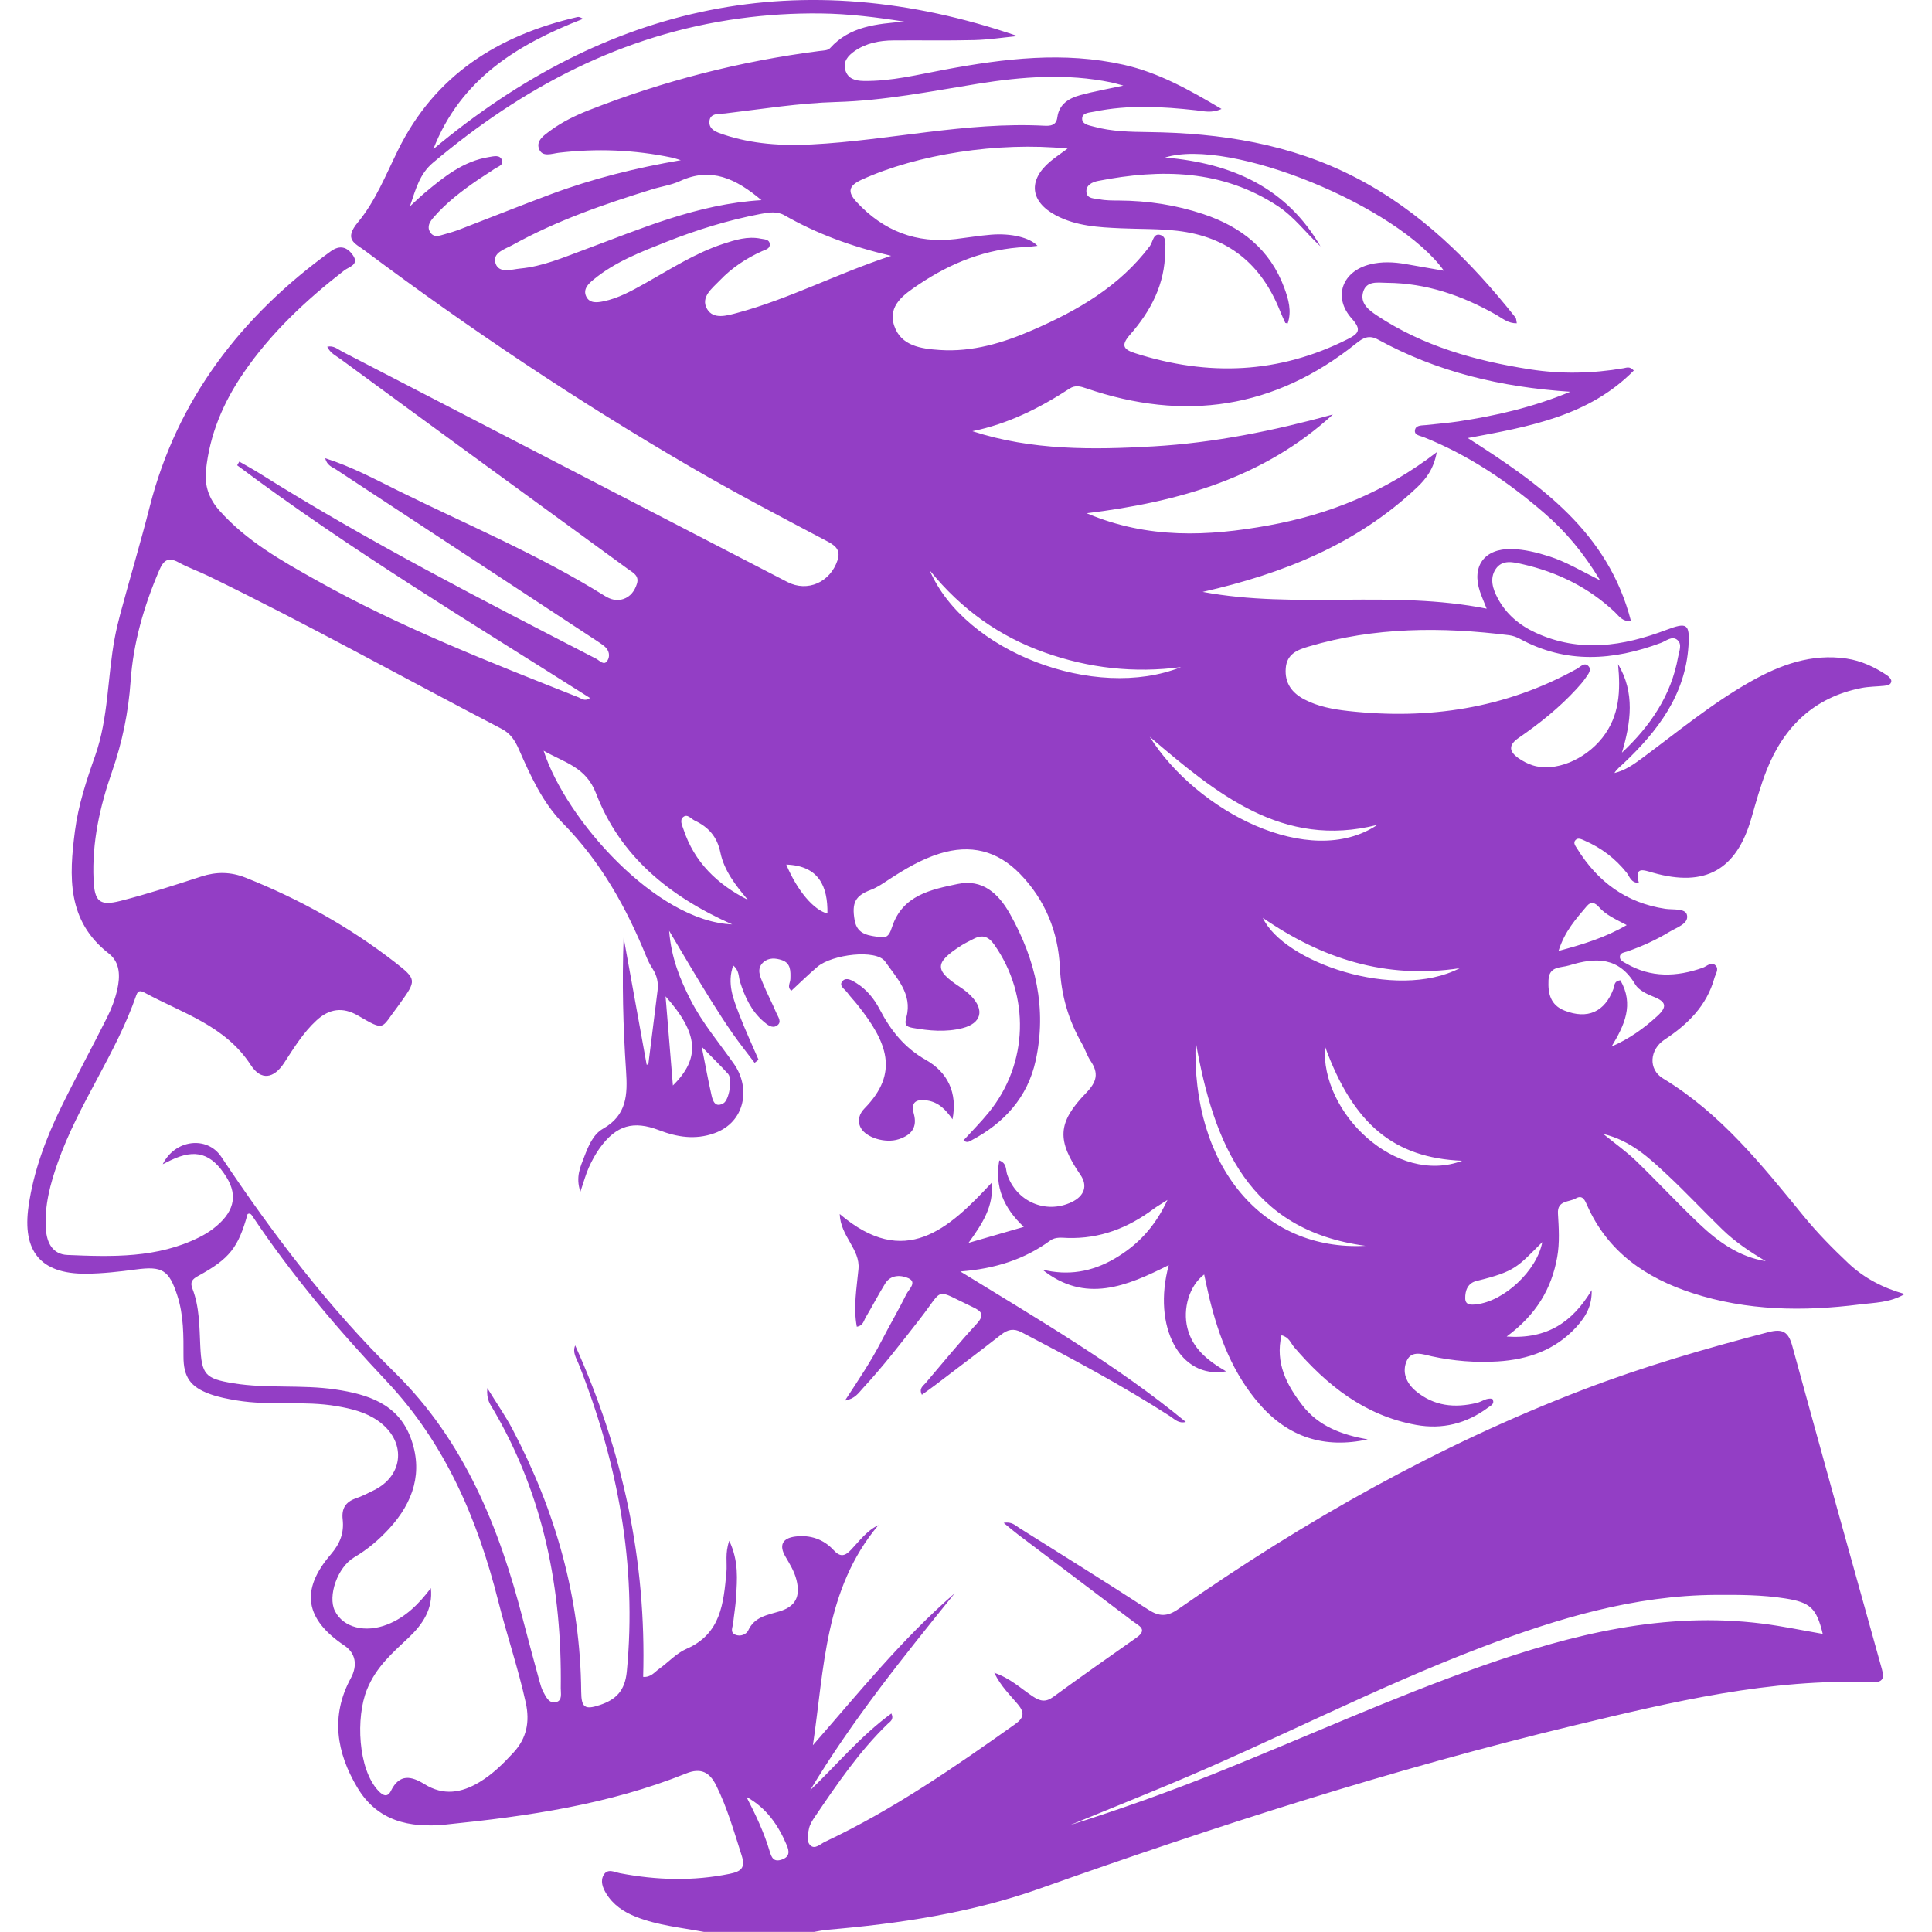 <?xml version="1.0" encoding="iso-8859-1"?>
<!-- Generator: Adobe Illustrator 19.1.0, SVG Export Plug-In . SVG Version: 6.00 Build 0)  -->
<svg xmlns="http://www.w3.org/2000/svg" xmlns:xlink="http://www.w3.org/1999/xlink" version="1.1" id="Capa_1" x="0px" y="0px" viewBox="0 0 139.453 139.453" style="enable-background:new 0 0 139.453 139.453;" xml:space="preserve" width="512px" height="512px">
<g>
	<path d="M129.37,97.158c-0.278-1.015-0.681-1.274-1.731-1.001c-4.536,1.18-9.03,2.487-13.408,4.168   c-10.413,3.998-20.048,9.438-29.171,15.813c-0.804,0.562-1.38,0.563-2.179,0.045c-3.078-1.998-6.193-3.939-9.302-5.891   c-0.284-0.178-0.554-0.483-1.132-0.369c0.426,0.347,0.716,0.598,1.02,0.828c2.772,2.095,5.55,4.183,8.317,6.285   c0.396,0.301,1.104,0.57,0.238,1.177c-2.015,1.411-4.024,2.83-6.012,4.28c-0.549,0.4-0.956,0.291-1.47-0.049   c-0.847-0.559-1.597-1.298-2.775-1.703c0.489,1,1.15,1.61,1.712,2.287c0.48,0.578,0.447,0.96-0.196,1.416   c-4.397,3.122-8.827,6.188-13.727,8.495c-0.333,0.157-0.726,0.57-1.054,0.268c-0.312-0.287-0.194-0.82-0.103-1.232   c0.064-0.293,0.241-0.574,0.415-0.829c1.603-2.358,3.2-4.721,5.266-6.717c0.167-0.162,0.465-0.306,0.263-0.752   c-2.222,1.625-3.93,3.696-5.863,5.545c3.039-5.059,6.731-9.637,10.434-14.218c-3.795,3.289-6.926,7.183-10.237,10.967   c0.825-5.529,0.843-11.268,4.731-15.889c-0.859,0.412-1.378,1.155-1.989,1.794c-0.43,0.449-0.765,0.537-1.245,0.014   c-0.728-0.793-1.694-1.118-2.763-0.983c-0.946,0.119-1.19,0.637-0.717,1.446c0.316,0.541,0.645,1.072,0.798,1.687   c0.295,1.189-0.056,1.912-1.22,2.268c-0.886,0.27-1.803,0.383-2.265,1.38c-0.131,0.283-0.565,0.464-0.932,0.304   c-0.403-0.175-0.184-0.539-0.154-0.827c0.063-0.621,0.174-1.238,0.21-1.86c0.075-1.297,0.209-2.607-0.491-4.091   c-0.319,0.906-0.142,1.601-0.204,2.269c-0.207,2.237-0.393,4.453-2.893,5.537c-0.731,0.317-1.31,0.976-1.978,1.45   c-0.322,0.228-0.586,0.613-1.14,0.568c0.241-8.397-1.48-16.342-4.907-23.925c-0.207,0.512,0.081,0.909,0.246,1.326   c2.828,7.146,4.223,14.502,3.48,22.22c-0.134,1.392-0.789,2.023-1.949,2.411c-1.074,0.359-1.332,0.186-1.342-0.963   c-0.059-6.736-1.837-13.024-4.964-18.953c-0.49-0.929-1.096-1.796-1.814-2.961c-0.074,0.858,0.226,1.196,0.434,1.55   c3.642,6.215,4.962,12.99,4.868,20.107c-0.005,0.365,0.137,0.898-0.342,1.013c-0.497,0.12-0.723-0.371-0.921-0.748   c-0.126-0.239-0.203-0.507-0.274-0.77c-0.399-1.468-0.803-2.935-1.182-4.408c-1.714-6.668-4.232-12.922-9.26-17.865   c-4.785-4.704-8.815-10.01-12.526-15.575c-1.017-1.525-3.342-1.258-4.223,0.537c0.232-0.115,0.4-0.201,0.57-0.283   c1.799-0.865,2.962-0.51,4.038,1.232c0.841,1.362,0.526,2.571-0.99,3.723c-0.309,0.235-0.649,0.436-0.997,0.609   c-3.021,1.505-6.27,1.406-9.504,1.269c-1.059-0.045-1.487-0.863-1.554-1.878c-0.111-1.675,0.315-3.246,0.863-4.802   c1.483-4.214,4.206-7.845,5.664-12.07c0.137-0.398,0.359-0.313,0.631-0.166c2.718,1.473,5.794,2.367,7.631,5.204   c0.741,1.145,1.663,0.992,2.412-0.156c0.705-1.08,1.375-2.183,2.335-3.065c0.911-0.837,1.883-0.992,2.993-0.346   c1.994,1.16,1.642,0.944,2.829-0.599c0.071-0.093,0.138-0.189,0.206-0.285c1.189-1.658,1.222-1.732-0.384-2.977   c-3.29-2.551-6.898-4.557-10.768-6.095c-1.067-0.424-2.104-0.436-3.197-0.081c-1.93,0.628-3.863,1.258-5.827,1.759   c-1.531,0.391-1.877,0.034-1.946-1.541c-0.118-2.699,0.456-5.272,1.337-7.8c0.735-2.107,1.181-4.271,1.337-6.509   c0.194-2.786,0.963-5.441,2.065-8.008c0.307-0.716,0.639-0.996,1.4-0.576c0.682,0.375,1.427,0.634,2.129,0.974   c7.167,3.479,14.122,7.366,21.187,11.041c0.644,0.335,0.97,0.851,1.243,1.475c0.833,1.902,1.717,3.852,3.155,5.314   c2.767,2.813,4.619,6.123,6.074,9.718c0.117,0.288,0.268,0.567,0.436,0.829c0.31,0.483,0.418,1,0.346,1.565   c-0.225,1.777-0.445,3.554-0.667,5.332c-0.04,0.001-0.08,0.002-0.12,0.003c-0.553-3.054-1.106-6.108-1.66-9.162   c-0.123,3.234-0.04,6.426,0.174,9.609c0.115,1.711,0.068,3.203-1.669,4.185c-0.703,0.397-1.055,1.247-1.347,2.018   c-0.273,0.719-0.642,1.447-0.281,2.53c0.256-0.751,0.391-1.269,0.608-1.75c0.223-0.495,0.484-0.984,0.802-1.422   c1.187-1.631,2.418-1.984,4.268-1.274c1.307,0.502,2.61,0.713,3.993,0.22c2.236-0.797,2.632-3.269,1.419-5   c-1.075-1.534-2.297-2.97-3.149-4.649c-0.745-1.469-1.378-2.984-1.534-4.962c0.632,1.065,1.105,1.868,1.584,2.666   c0.483,0.803,0.964,1.608,1.463,2.4s1.003,1.583,1.54,2.351c0.504,0.72,1.053,1.409,1.583,2.111   c0.095-0.074,0.19-0.148,0.284-0.222c-0.474-1.103-0.985-2.191-1.41-3.312c-0.413-1.089-0.88-2.2-0.417-3.491   c0.45,0.378,0.375,0.81,0.489,1.171c0.348,1.095,0.815,2.118,1.708,2.88c0.261,0.223,0.602,0.512,0.943,0.298   c0.413-0.259,0.091-0.639-0.033-0.935c-0.303-0.719-0.671-1.41-0.966-2.132c-0.203-0.496-0.481-1.052,0.034-1.517   c0.382-0.345,0.892-0.303,1.337-0.152c0.656,0.223,0.629,0.799,0.613,1.367c-0.008,0.278-0.262,0.606,0.076,0.836   c0.63-0.581,1.232-1.175,1.875-1.722c1.047-0.893,4.254-1.297,4.896-0.372c0.798,1.151,1.981,2.333,1.529,3.999   c-0.138,0.507-0.084,0.688,0.445,0.782c1.203,0.213,2.407,0.322,3.6,0.018c1.364-0.348,1.611-1.305,0.621-2.322   c-0.243-0.249-0.527-0.466-0.819-0.658c-1.828-1.206-1.819-1.737,0.081-2.963c0.294-0.19,0.615-0.339,0.926-0.501   c0.624-0.326,1.064-0.178,1.483,0.416c2.599,3.687,2.469,8.577-0.38,12.096c-0.573,0.708-1.221,1.354-1.837,2.031   c0.255,0.219,0.43,0.076,0.589-0.008c2.359-1.255,4.04-3.104,4.618-5.745c0.823-3.76,0.007-7.276-1.855-10.591   c-0.832-1.481-1.99-2.534-3.772-2.16c-1.924,0.404-3.966,0.807-4.724,3.067c-0.146,0.436-0.281,0.866-0.837,0.779   c-0.794-0.124-1.685-0.139-1.876-1.224c-0.226-1.288,0.059-1.782,1.183-2.204c0.467-0.175,0.89-0.48,1.314-0.755   c1.149-0.747,2.319-1.446,3.64-1.856c2.224-0.689,4.152-0.221,5.785,1.452c1.834,1.878,2.772,4.219,2.889,6.748   c0.094,2.025,0.614,3.804,1.594,5.515c0.232,0.406,0.369,0.87,0.628,1.255c0.597,0.887,0.448,1.506-0.324,2.302   c-2.094,2.162-2.12,3.43-0.41,5.919c0.535,0.779,0.292,1.525-0.641,1.968c-1.867,0.886-3.992-0.04-4.653-2.012   c-0.111-0.332-0.004-0.793-0.567-0.999c-0.338,1.902,0.314,3.425,1.77,4.797c-1.409,0.408-2.573,0.744-3.988,1.154   c1.024-1.426,1.826-2.644,1.677-4.347c-3.113,3.356-6.277,6.269-10.974,2.263c0.055,1.624,1.489,2.533,1.353,3.978   c-0.13,1.376-0.383,2.753-0.12,4.158c0.459-0.07,0.499-0.434,0.647-0.682c0.479-0.805,0.911-1.638,1.401-2.436   c0.413-0.673,1.183-0.609,1.683-0.38c0.634,0.29,0.02,0.801-0.153,1.151c-0.571,1.154-1.225,2.266-1.814,3.412   c-0.739,1.439-1.647,2.779-2.618,4.265c0.723-0.125,0.975-0.545,1.279-0.874c1.487-1.606,2.822-3.337,4.164-5.063   c1.755-2.256,0.958-2.132,3.759-0.821c0.693,0.325,0.895,0.579,0.284,1.242c-1.269,1.377-2.457,2.83-3.671,4.257   c-0.175,0.206-0.494,0.381-0.263,0.841c0.352-0.255,0.666-0.474,0.97-0.705c1.584-1.206,3.175-2.405,4.744-3.631   c0.483-0.377,0.905-0.477,1.488-0.172c3.634,1.899,7.251,3.826,10.701,6.05c0.335,0.216,0.631,0.559,1.146,0.419   c-5.002-4.118-10.589-7.362-16.275-10.862c2.507-0.194,4.625-0.867,6.493-2.234c0.372-0.272,0.828-0.198,1.253-0.185   c2.328,0.071,4.359-0.72,6.199-2.093c0.25-0.187,0.525-0.34,1.008-0.65c-0.932,1.996-2.188,3.284-3.816,4.236   c-1.634,0.955-3.364,1.252-5.221,0.788c3.088,2.473,6.091,1.208,9.131-0.322c-1.206,4.423,0.805,8.274,4.137,7.671   c-1.358-0.788-2.423-1.659-2.792-3.121c-0.35-1.388,0.128-3.057,1.209-3.872c0.13,0.592,0.243,1.16,0.38,1.722   c0.685,2.798,1.697,5.442,3.626,7.651c2.077,2.38,4.674,3.212,7.802,2.533c-1.846-0.332-3.54-0.93-4.724-2.469   c-1.139-1.481-1.963-3.046-1.503-5.05c0.563,0.146,0.666,0.571,0.91,0.855c2.367,2.76,5.103,4.945,8.799,5.615   c1.909,0.346,3.645-0.094,5.197-1.247c0.19-0.141,0.524-0.262,0.313-0.634c-0.423-0.089-0.742,0.201-1.111,0.291   c-1.607,0.39-3.104,0.24-4.414-0.853c-0.698-0.582-1.015-1.391-0.644-2.202c0.355-0.774,1.204-0.434,1.788-0.307   c1.581,0.342,3.168,0.47,4.769,0.371c2.17-0.134,4.134-0.812,5.652-2.458c0.82-0.889,1.151-1.668,1.13-2.688   c-1.383,2.305-3.204,3.554-6.137,3.35c2.133-1.572,3.241-3.445,3.648-5.73c0.187-1.045,0.117-2.104,0.055-3.155   c-0.056-0.954,0.8-0.804,1.281-1.083c0.511-0.296,0.674,0.157,0.834,0.516c1.49,3.355,4.235,5.225,7.591,6.315   c3.937,1.279,7.979,1.336,12.042,0.824c1.085-0.137,2.222-0.122,3.28-0.756c-1.551-0.434-2.919-1.141-4.063-2.22   c-1.136-1.072-2.233-2.184-3.224-3.397c-3.016-3.691-5.985-7.42-10.157-9.945c-1.091-0.661-0.963-2.094,0.106-2.798   c1.671-1.1,3.048-2.444,3.602-4.445c0.08-0.289,0.335-0.632,0.107-0.888c-0.314-0.35-0.641,0.033-0.947,0.141   c-1.888,0.667-3.74,0.735-5.529-0.309c-0.194-0.113-0.468-0.22-0.453-0.489c0.017-0.288,0.319-0.303,0.529-0.376   c1.074-0.372,2.105-0.841,3.073-1.43c0.511-0.311,1.379-0.57,1.243-1.199c-0.11-0.508-1.009-0.366-1.567-0.45   c-2.82-0.425-4.88-1.95-6.357-4.335c-0.119-0.193-0.319-0.415-0.126-0.625c0.184-0.2,0.443-0.057,0.652,0.034   c1.204,0.522,2.219,1.287,3.042,2.319c0.218,0.274,0.3,0.739,0.883,0.735c-0.329-1.214,0.322-0.93,1.019-0.733   c3.776,1.068,6.025-0.198,7.101-3.939c0.334-1.162,0.656-2.335,1.1-3.458c1.246-3.15,3.434-5.266,6.843-5.937   c0.532-0.105,1.086-0.101,1.628-0.157c0.233-0.024,0.519-0.064,0.531-0.342c0.006-0.142-0.184-0.335-0.333-0.433   c-0.886-0.585-1.831-1.033-2.898-1.192c-2.532-0.378-4.774,0.447-6.92,1.656c-2.801,1.578-5.27,3.63-7.841,5.535   c-0.615,0.455-1.24,0.892-1.996,1.07c0.184-0.296,0.435-0.48,0.658-0.692c2.465-2.333,4.46-4.942,4.688-8.494   c0.102-1.597-0.112-1.708-1.601-1.145c-3.123,1.181-6.26,1.668-9.438,0.2c-1.167-0.539-2.117-1.334-2.726-2.475   c-0.356-0.667-0.609-1.432-0.151-2.117c0.474-0.709,1.273-0.502,1.941-0.349c2.519,0.575,4.776,1.676,6.671,3.469   c0.287,0.272,0.516,0.675,1.154,0.64c-1.644-6.413-6.524-9.861-11.78-13.215c4.492-0.83,8.75-1.597,11.982-4.872   c-0.288-0.329-0.523-0.204-0.739-0.167c-2.249,0.384-4.5,0.431-6.757,0.079c-3.928-0.614-7.703-1.663-11.059-3.896   c-0.596-0.397-1.221-0.884-0.979-1.693c0.248-0.832,1.074-0.66,1.705-0.656c2.844,0.016,5.439,0.915,7.889,2.305   c0.447,0.254,0.864,0.632,1.495,0.615c-0.044-0.205-0.034-0.339-0.095-0.416c-3.232-4.069-6.854-7.68-11.54-10.104   c-4.703-2.434-9.743-3.217-14.958-3.281c-1.323-0.016-2.659-0.039-3.949-0.395c-0.347-0.096-0.891-0.161-0.826-0.647   c0.048-0.359,0.545-0.365,0.882-0.435c2.442-0.506,4.892-0.366,7.345-0.095c0.547,0.06,1.107,0.226,1.829-0.097   c-2.346-1.393-4.542-2.622-7.052-3.188c-4.331-0.976-8.614-0.452-12.898,0.343c-1.953,0.363-3.891,0.859-5.901,0.822   c-0.586-0.011-1.117-0.152-1.302-0.777c-0.186-0.627,0.208-1.057,0.667-1.376c0.828-0.575,1.788-0.763,2.778-0.771   c1.953-0.017,3.906,0.023,5.858-0.025c1.044-0.026,2.085-0.188,3.127-0.289C57.82-2.766,43.83,0.271,31.278,10.764   c1.97-5.066,6.088-7.575,10.809-9.405c-0.188-0.115-0.305-0.154-0.407-0.131c-5.724,1.321-10.291,4.185-12.964,9.633   c-0.871,1.775-1.634,3.682-2.874,5.173c-1.054,1.268-0.222,1.521,0.486,2.051c7.543,5.642,15.357,10.872,23.502,15.61   c3.208,1.866,6.491,3.588,9.772,5.318c0.563,0.297,1.129,0.59,0.854,1.422c-0.528,1.597-2.172,2.324-3.619,1.575   c-10.712-5.546-21.424-11.093-32.139-16.634c-0.32-0.166-0.617-0.457-1.079-0.349c0.221,0.468,0.63,0.649,0.966,0.895   c3.556,2.613,7.116,5.218,10.68,7.819c3.343,2.44,6.693,4.871,10.034,7.313c0.362,0.265,0.869,0.482,0.672,1.091   c-0.162,0.503-0.457,0.919-0.978,1.094c-0.474,0.159-0.917,0.037-1.337-0.225c-4.749-2.967-9.913-5.125-14.916-7.596   c-1.689-0.834-3.366-1.738-5.269-2.343c0.139,0.535,0.507,0.632,0.786,0.815c6.231,4.097,12.464,8.19,18.696,12.285   c0.228,0.15,0.458,0.299,0.671,0.47c0.356,0.287,0.43,0.723,0.214,1.051c-0.248,0.376-0.56-0.02-0.802-0.145   c-8.221-4.246-16.461-8.46-24.308-13.386c-0.475-0.298-0.969-0.564-1.454-0.845c-0.052,0.089-0.104,0.178-0.155,0.267   c8.141,6.092,16.855,11.33,25.47,16.796c-0.375,0.272-0.612,0.038-0.839-0.052c-6.422-2.549-12.866-5.057-18.91-8.446   c-2.519-1.412-5.046-2.831-7.004-5.036c-0.74-0.833-1.085-1.77-0.969-2.897c0.266-2.59,1.245-4.891,2.704-7.023   c1.987-2.903,4.513-5.265,7.273-7.406c0.342-0.265,1.117-0.412,0.622-1.111c-0.401-0.567-0.916-0.761-1.596-0.269   c-6.451,4.666-11.095,10.691-13.065,18.437c-0.661,2.598-1.43,5.158-2.125,7.742c-0.152,0.564-0.286,1.135-0.395,1.709   c-0.536,2.83-0.444,5.764-1.418,8.522c-0.625,1.768-1.213,3.552-1.456,5.417c-0.427,3.284-0.595,6.497,2.443,8.857   c0.832,0.646,0.821,1.663,0.609,2.603c-0.153,0.678-0.404,1.35-0.715,1.973c-1.081,2.165-2.243,4.291-3.308,6.463   c-1.12,2.284-2.014,4.65-2.378,7.196c-0.466,3.257,0.867,4.893,4.128,4.875c1.205-0.007,2.415-0.146,3.612-0.305   c1.908-0.254,2.393,0.031,2.992,1.866c0.47,1.439,0.453,2.918,0.45,4.404c-0.003,1.507,0.506,2.213,1.909,2.723   c0.624,0.227,1.272,0.348,1.93,0.458c2.4,0.402,4.841,0.002,7.241,0.418c1.054,0.183,2.07,0.431,2.952,1.047   c2.068,1.446,1.911,3.946-0.306,5.028c-0.421,0.205-0.839,0.427-1.281,0.576c-0.747,0.254-1.043,0.743-0.955,1.515   c0.111,0.976-0.184,1.748-0.861,2.537c-2.214,2.578-1.854,4.666,0.988,6.576c0.805,0.541,0.97,1.414,0.458,2.359   c-1.475,2.723-1.027,5.365,0.47,7.882c1.445,2.432,3.765,2.943,6.398,2.676c5.917-0.6,11.779-1.451,17.343-3.689   c1.065-0.428,1.693-0.087,2.169,0.875c0.802,1.62,1.29,3.346,1.837,5.057c0.282,0.88-0.033,1.145-0.869,1.315   c-2.647,0.54-5.273,0.458-7.909-0.042c-0.391-0.074-0.885-0.371-1.177,0.111c-0.264,0.436-0.085,0.921,0.163,1.332   c0.504,0.836,1.265,1.35,2.165,1.704c1.578,0.621,3.254,0.775,4.898,1.085c2.656,0,5.311,0,7.967,0   c0.303-0.051,0.605-0.123,0.91-0.149c5.227-0.442,10.396-1.214,15.361-2.975c12.699-4.503,25.511-8.635,38.618-11.787   c7.055-1.697,14.122-3.39,21.467-3.108c1.006,0.039,0.822-0.53,0.65-1.148C133.635,112.579,131.481,104.874,129.37,97.158z    M52.555,77.514c0.323,0.357,0.085,1.884-0.341,2.124c-0.582,0.328-0.757-0.148-0.851-0.562c-0.239-1.051-0.432-2.113-0.713-3.523   C51.437,76.358,52.015,76.919,52.555,77.514z M67.107,41.168c2.315,2.852,5.05,4.777,8.308,5.933   c3.185,1.13,6.466,1.498,9.834,1.05C79.04,50.629,69.632,47.046,67.107,41.168z M82.989,53.182   c4.799,4.089,9.579,8.098,16.429,6.359C94.535,62.806,86.359,58.557,82.989,53.182z M105.359,69.887   c-4.63,2.386-12.731-0.45-14.206-3.635C95.409,69.189,99.997,70.69,105.359,69.887z M86.304,75.171   c1.304,7.434,3.861,13.63,12.256,14.753C91.184,90.324,85.971,84.217,86.304,75.171z M95.638,75.53   c2.052,5.645,4.994,8.049,9.899,8.256C100.793,85.579,95.293,80.338,95.638,75.53z M106.541,94.151   c-0.362,0.038-0.77,0.065-0.78-0.431c-0.011-0.569,0.182-1.104,0.811-1.258c2.85-0.698,2.949-1.02,4.751-2.804   C110.94,91.707,108.567,93.937,106.541,94.151z M120.34,84.798c1.37,1.277,2.648,2.653,3.994,3.958   c0.927,0.899,1.998,1.611,3.119,2.276c-1.925-0.313-3.437-1.4-4.798-2.691c-1.558-1.477-3.018-3.056-4.563-4.547   c-0.684-0.661-1.47-1.215-2.368-1.947C117.736,82.341,119.04,83.586,120.34,84.798z M118.034,71.057   c0.25,0.421,0.848,0.701,1.344,0.898c0.9,0.357,0.965,0.722,0.254,1.377c-0.983,0.905-2.052,1.662-3.308,2.206   c0.927-1.528,1.642-3.032,0.636-4.78c-0.483,0.052-0.422,0.408-0.504,0.626c-0.625,1.657-1.863,2.214-3.526,1.561   c-1.016-0.399-1.201-1.219-1.159-2.191c0.045-1.039,0.857-0.875,1.504-1.074C115.18,69.091,116.852,69.063,118.034,71.057z    M114.532,65.409c0.313-0.372,0.61-0.243,0.877,0.061c0.5,0.57,1.181,0.867,2.008,1.304c-1.544,0.897-3.092,1.373-4.923,1.866   C112.95,67.206,113.764,66.321,114.532,65.409z M108.934,45.85c0.265,0.033,0.536,0.134,0.773,0.262   c3.345,1.822,6.743,1.572,10.178,0.293c0.382-0.142,0.808-0.538,1.19-0.211c0.361,0.309,0.127,0.801,0.053,1.218   c-0.499,2.794-2.008,4.992-4.055,6.916c0.646-2.186,0.953-4.318-0.281-6.392c0.185,1.905,0.124,3.73-1.141,5.326   c-1.264,1.594-3.428,2.49-5.03,1.977c-0.364-0.116-0.72-0.304-1.032-0.525c-0.663-0.47-0.723-0.934,0.019-1.446   c1.512-1.042,2.946-2.185,4.192-3.545c0.237-0.258,0.471-0.524,0.666-0.814c0.167-0.247,0.447-0.56,0.183-0.834   c-0.288-0.3-0.572,0.058-0.821,0.197c-5.166,2.868-10.709,3.692-16.52,3.047c-1.088-0.121-2.168-0.318-3.152-0.832   c-0.899-0.47-1.433-1.174-1.35-2.255c0.079-1.033,0.843-1.326,1.648-1.564C99.214,45.255,104.058,45.241,108.934,45.85z    M99.466,24.51c4.242,2.327,8.829,3.435,13.88,3.767c-2.742,1.138-5.381,1.731-8.069,2.141c-0.77,0.117-1.549,0.172-2.323,0.262   c-0.304,0.035-0.728-0.009-0.812,0.328c-0.101,0.404,0.351,0.439,0.617,0.545c3.229,1.287,6.063,3.202,8.682,5.458   c1.537,1.324,2.833,2.846,4.057,4.878c-1.412-0.706-2.476-1.347-3.659-1.725c-0.898-0.286-1.806-0.516-2.749-0.535   c-1.943-0.038-2.879,1.234-2.268,3.067c0.122,0.365,0.281,0.719,0.487,1.238c-6.851-1.366-13.745,0.048-20.499-1.211   c5.778-1.31,11.115-3.425,15.472-7.541c0.635-0.6,1.204-1.315,1.424-2.543c-3.733,2.878-7.777,4.495-12.136,5.285   c-4.36,0.79-8.707,1-13.132-0.878c6.725-0.83,12.807-2.58,17.771-7.127c-4.265,1.17-8.568,2.048-12.948,2.3   c-4.377,0.251-8.783,0.304-13.072-1.095c2.574-0.525,4.85-1.668,7.006-3.071c0.43-0.28,0.8-0.164,1.215-0.022   c7.079,2.424,13.601,1.477,19.487-3.249C98.385,24.388,98.814,24.152,99.466,24.51z M80.895,16.478   c1.362,0.061,2.721,0.024,4.087,0.182c3.68,0.427,6.071,2.416,7.414,5.791c0.115,0.288,0.246,0.57,0.375,0.851   c0.009,0.021,0.069,0.018,0.175,0.043c0.305-0.896,0.057-1.745-0.246-2.569c-1.023-2.783-3.124-4.413-5.845-5.323   c-1.973-0.66-4.013-0.969-6.096-0.979c-0.467-0.003-0.944,0.003-1.397-0.089c-0.35-0.071-0.895-0.018-0.944-0.514   c-0.051-0.522,0.441-0.734,0.851-0.814c4.528-0.882,8.933-0.832,12.968,1.82c1.203,0.791,2.045,1.963,3.076,2.905   c-2.443-4.215-6.342-5.997-11.22-6.412c4.686-1.471,16.797,3.5,20.131,8.173c-0.975-0.171-1.875-0.332-2.776-0.487   c-0.853-0.147-1.707-0.186-2.556,0.025c-2.018,0.5-2.703,2.372-1.318,3.916c0.724,0.808,0.501,1.08-0.297,1.483   c-4.97,2.508-10.083,2.696-15.328,1.019c-0.813-0.26-1.092-0.533-0.388-1.334c1.5-1.706,2.532-3.659,2.538-6.014   c0.001-0.416,0.14-1.007-0.293-1.174c-0.563-0.217-0.581,0.48-0.809,0.784c-2.189,2.912-5.217,4.654-8.469,6.066   c-2.125,0.923-4.326,1.592-6.688,1.436c-1.357-0.09-2.804-0.289-3.294-1.747c-0.494-1.469,0.732-2.281,1.763-2.976   c2.335-1.573,4.886-2.589,7.74-2.712c0.266-0.011,0.531-0.053,0.838-0.085c-0.559-0.595-1.893-0.921-3.344-0.804   c-0.854,0.069-1.702,0.212-2.553,0.314c-2.843,0.341-5.215-0.579-7.155-2.668c-0.691-0.744-0.581-1.186,0.379-1.623   c3.998-1.818,9.79-2.743,14.846-2.238c-0.491,0.362-0.887,0.625-1.249,0.928c-1.624,1.359-1.465,2.908,0.416,3.899   C77.686,16.32,79.294,16.407,80.895,16.478z M70.571,6.046c3.209-0.516,6.424-0.762,9.646-0.097   c0.262,0.054,0.518,0.136,0.867,0.229c-1.135,0.246-2.134,0.419-3.107,0.686c-0.817,0.224-1.53,0.641-1.658,1.605   c-0.079,0.594-0.5,0.629-0.95,0.605c-5.652-0.292-11.171,1.061-16.775,1.35c-2.158,0.111-4.291-0.022-6.355-0.709   c-0.468-0.156-1.081-0.339-1.035-0.953c0.048-0.632,0.723-0.526,1.135-0.575c2.673-0.318,5.347-0.751,8.03-0.825   C63.829,7.266,67.185,6.591,70.571,6.046z M32.095,16.907c-0.371,0.104-0.785,0.282-1.052-0.16   c-0.247-0.408-0.004-0.758,0.254-1.057c0.927-1.071,2.046-1.92,3.207-2.717c0.386-0.265,0.79-0.505,1.173-0.772   c0.24-0.168,0.687-0.27,0.556-0.64c-0.146-0.412-0.586-0.281-0.925-0.228c-1.862,0.293-3.26,1.426-4.643,2.581   c-0.297,0.248-0.575,0.521-1.075,0.976c0.439-1.314,0.719-2.351,1.666-3.148C37.717,6.303,44.927,2.48,53.398,1.331   c1.935-0.263,3.88-0.384,5.836-0.361c2.028,0.024,4.029,0.273,6.034,0.59c-1.962,0.168-3.915,0.31-5.361,1.921   c-0.148,0.165-0.503,0.167-0.768,0.2c-5.717,0.735-11.257,2.157-16.62,4.265c-0.982,0.386-1.932,0.847-2.787,1.475   c-0.44,0.323-1.027,0.708-0.839,1.286c0.222,0.681,0.945,0.376,1.438,0.319c2.736-0.321,5.448-0.217,8.143,0.345   c0.226,0.047,0.445,0.127,0.668,0.191c-3.212,0.551-6.344,1.323-9.381,2.457c-2.193,0.819-4.366,1.69-6.55,2.53   C32.846,16.691,32.47,16.802,32.095,16.907z M37.55,19.383c-0.612,0.057-1.531,0.382-1.781-0.37   c-0.259-0.778,0.687-1.029,1.222-1.326c3.186-1.767,6.612-2.95,10.078-4.022c0.67-0.208,1.386-0.307,2.016-0.597   c2.251-1.038,4.046-0.163,5.878,1.378c-4.655,0.283-8.705,2.069-12.83,3.596C40.638,18.594,39.156,19.233,37.55,19.383z    M53.207,22.587c-0.735,0.197-1.71,0.491-2.163-0.274c-0.511-0.862,0.371-1.507,0.908-2.069c0.865-0.906,1.908-1.602,3.06-2.118   c0.238-0.107,0.581-0.166,0.55-0.51c-0.032-0.356-0.395-0.336-0.642-0.387c-0.955-0.199-1.862,0.089-2.745,0.381   c-2.014,0.666-3.789,1.822-5.625,2.849c-0.955,0.534-1.911,1.069-2.994,1.291c-0.456,0.094-1.004,0.164-1.246-0.357   c-0.238-0.512,0.146-0.895,0.509-1.195c1.558-1.291,3.423-2.006,5.271-2.738c2.213-0.876,4.483-1.577,6.827-2.022   c0.584-0.111,1.166-0.207,1.71,0.103c2.31,1.317,4.774,2.24,7.695,2.924C60.357,19.775,56.936,21.586,53.207,22.587z    M59.725,65.939c-0.984-0.245-2.173-1.634-2.971-3.532C59.108,62.489,59.756,63.979,59.725,65.939z M48.57,78.351   c-0.183-2.217-0.349-4.238-0.53-6.434C50.411,74.577,50.577,76.373,48.57,78.351z M49.317,58.972   c0.302-0.245,0.554,0.126,0.818,0.252c0.991,0.473,1.624,1.148,1.865,2.319c0.269,1.301,1.107,2.378,1.981,3.408   c-2.202-1.113-3.869-2.716-4.652-5.105C49.236,59.564,49.039,59.197,49.317,58.972z M43.024,57.271   c1.74,4.531,5.273,7.425,9.827,9.453c-5.467-0.217-12.003-7.543-13.612-12.536C40.777,55.067,42.29,55.359,43.024,57.271z    M37.073,126.49c-0.74,0.805-1.512,1.572-2.464,2.145c-1.305,0.785-2.604,0.995-3.968,0.148c-0.936-0.582-1.804-0.774-2.418,0.472   c-0.245,0.497-0.566,0.374-0.91,0.009c-1.485-1.573-1.637-5.306-0.827-7.306c0.672-1.661,1.849-2.65,3.037-3.778   c0.985-0.935,1.743-2.052,1.576-3.547c-0.863,1.138-1.805,2.093-3.128,2.619c-1.598,0.635-3.192,0.234-3.796-0.969   c-0.538-1.071,0.182-3.162,1.396-3.877c0.955-0.562,1.779-1.262,2.522-2.072c1.748-1.904,2.475-4.101,1.539-6.577   c-0.92-2.435-3.093-3.12-5.424-3.465c-2.439-0.361-4.916-0.049-7.354-0.445c-2.055-0.334-2.298-0.628-2.397-2.688   c-0.067-1.396-0.052-2.816-0.571-4.154c-0.176-0.455-0.025-0.665,0.408-0.901c2.291-1.253,2.901-2.05,3.578-4.472   c0.193-0.099,0.283,0.053,0.362,0.17c2.849,4.263,6.154,8.162,9.659,11.883c4.259,4.521,6.581,9.981,8.072,15.888   c0.62,2.457,1.443,4.857,1.987,7.337C38.25,124.282,38.018,125.462,37.073,126.49z M56.442,134.223   c-0.59,0.207-0.747-0.127-0.883-0.584c-0.407-1.374-1.019-2.66-1.68-3.939c1.442,0.794,2.303,2.048,2.913,3.496   C56.966,133.609,57.03,134.017,56.442,134.223z M127.204,117.193c-7.053-0.889-13.73,0.764-20.3,3.081   c-6.521,2.3-12.812,5.173-19.226,7.739c-3.432,1.373-6.917,2.611-10.449,3.728c2.392-0.98,4.79-1.947,7.176-2.942   c7.602-3.17,14.914-7.004,22.624-9.929c5.425-2.058,10.939-3.714,16.813-3.749c1.677-0.01,3.351-0.007,5.02,0.256   c1.784,0.281,2.254,0.675,2.704,2.558C130.102,117.682,128.661,117.377,127.204,117.193z" fill="#933EC5"/>
	<path d="M66.912,79.431c0.854,0.127,1.36,0.679,1.841,1.361c0.371-1.909-0.346-3.396-1.921-4.286   c-1.55-0.877-2.542-2.132-3.332-3.646c-0.401-0.77-0.943-1.44-1.692-1.906c-0.295-0.183-0.7-0.433-0.968-0.166   c-0.347,0.346,0.127,0.596,0.312,0.849c0.23,0.314,0.506,0.594,0.749,0.9c2.14,2.692,3.032,4.89,0.5,7.47   c-0.348,0.355-0.558,0.862-0.268,1.402c0.379,0.706,1.779,1.139,2.739,0.821c0.898-0.297,1.371-0.835,1.083-1.861   C65.725,79.55,66.143,79.317,66.912,79.431z" fill="#933EC5"/>
</g>
<g>
</g>
<g>
</g>
<g>
</g>
<g>
</g>
<g>
</g>
<g>
</g>
<g>
</g>
<g>
</g>
<g>
</g>
<g>
</g>
<g>
</g>
<g>
</g>
<g>
</g>
<g>
</g>
<g>
</g>
</svg>

